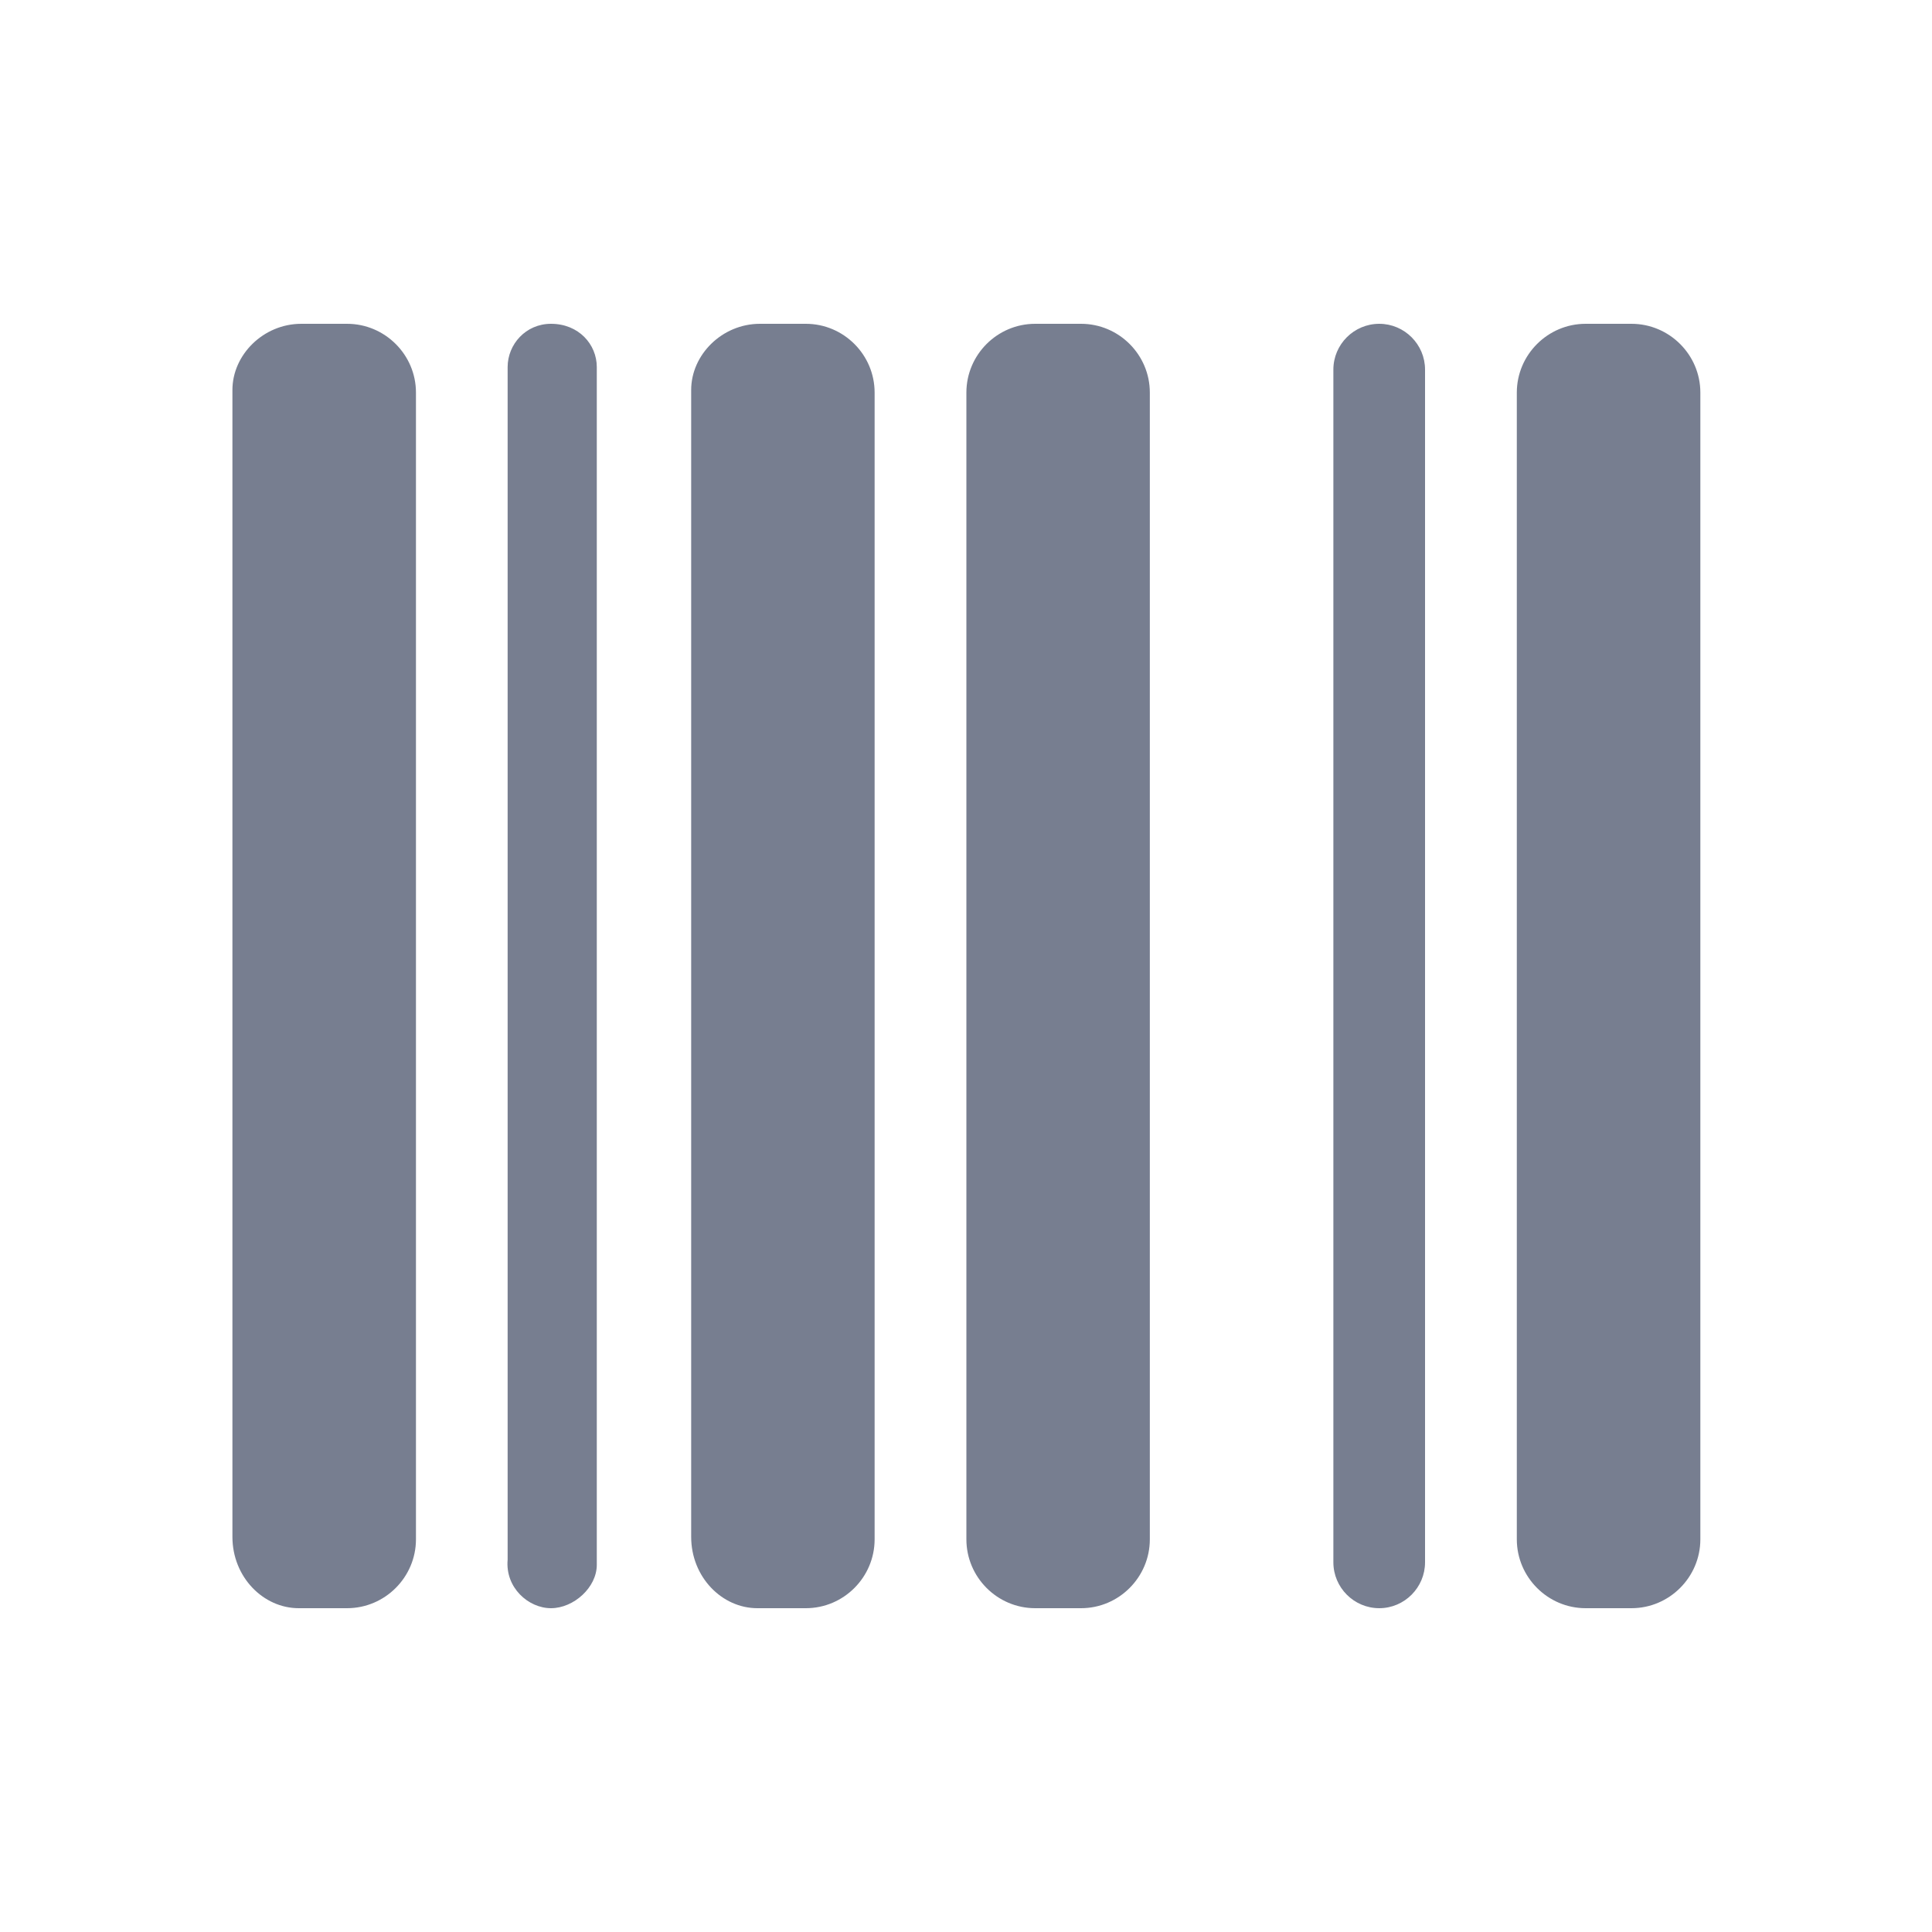 <svg width="20" height="20" viewBox="0 0 20 20" fill="none" xmlns="http://www.w3.org/2000/svg">
<path d="M8.342 3.352H7.867C7.475 3.352 7.155 3.672 7.155 4.037V15.909C7.155 16.327 7.475 16.648 7.84 16.648H8.342C8.734 16.648 9.054 16.327 9.054 15.935V4.064C9.054 3.672 8.734 3.352 8.342 3.352ZM5.704 3.352C5.442 3.352 5.255 3.565 5.255 3.8V16.146C5.229 16.434 5.469 16.648 5.704 16.648C5.938 16.648 6.178 16.434 6.178 16.199V3.8C6.178 3.565 5.991 3.352 5.704 3.352ZM3.593 3.352H3.119C2.727 3.352 2.406 3.672 2.406 4.037V15.909C2.406 16.327 2.727 16.648 3.092 16.648H3.593C3.985 16.648 4.306 16.327 4.306 15.935V4.064C4.306 3.672 3.985 3.352 3.593 3.352ZM16.889 3.352H16.414C16.023 3.352 15.702 3.672 15.702 4.064V15.935C15.702 16.327 16.023 16.648 16.414 16.648H16.889C17.281 16.648 17.602 16.327 17.602 15.935V4.064C17.602 3.672 17.281 3.352 16.889 3.352ZM14.278 3.352C14.016 3.352 13.803 3.565 13.803 3.826V16.173C13.803 16.434 14.016 16.648 14.278 16.648C14.539 16.648 14.752 16.434 14.752 16.173V3.826C14.752 3.565 14.539 3.352 14.278 3.352ZM11.191 3.352H10.716C10.324 3.352 10.004 3.672 10.004 4.064V15.935C10.004 16.327 10.324 16.648 10.716 16.648H11.191C11.583 16.648 11.903 16.327 11.903 15.935V4.064C11.903 3.672 11.583 3.352 11.191 3.352Z" fill="#777E90"/>
</svg>
